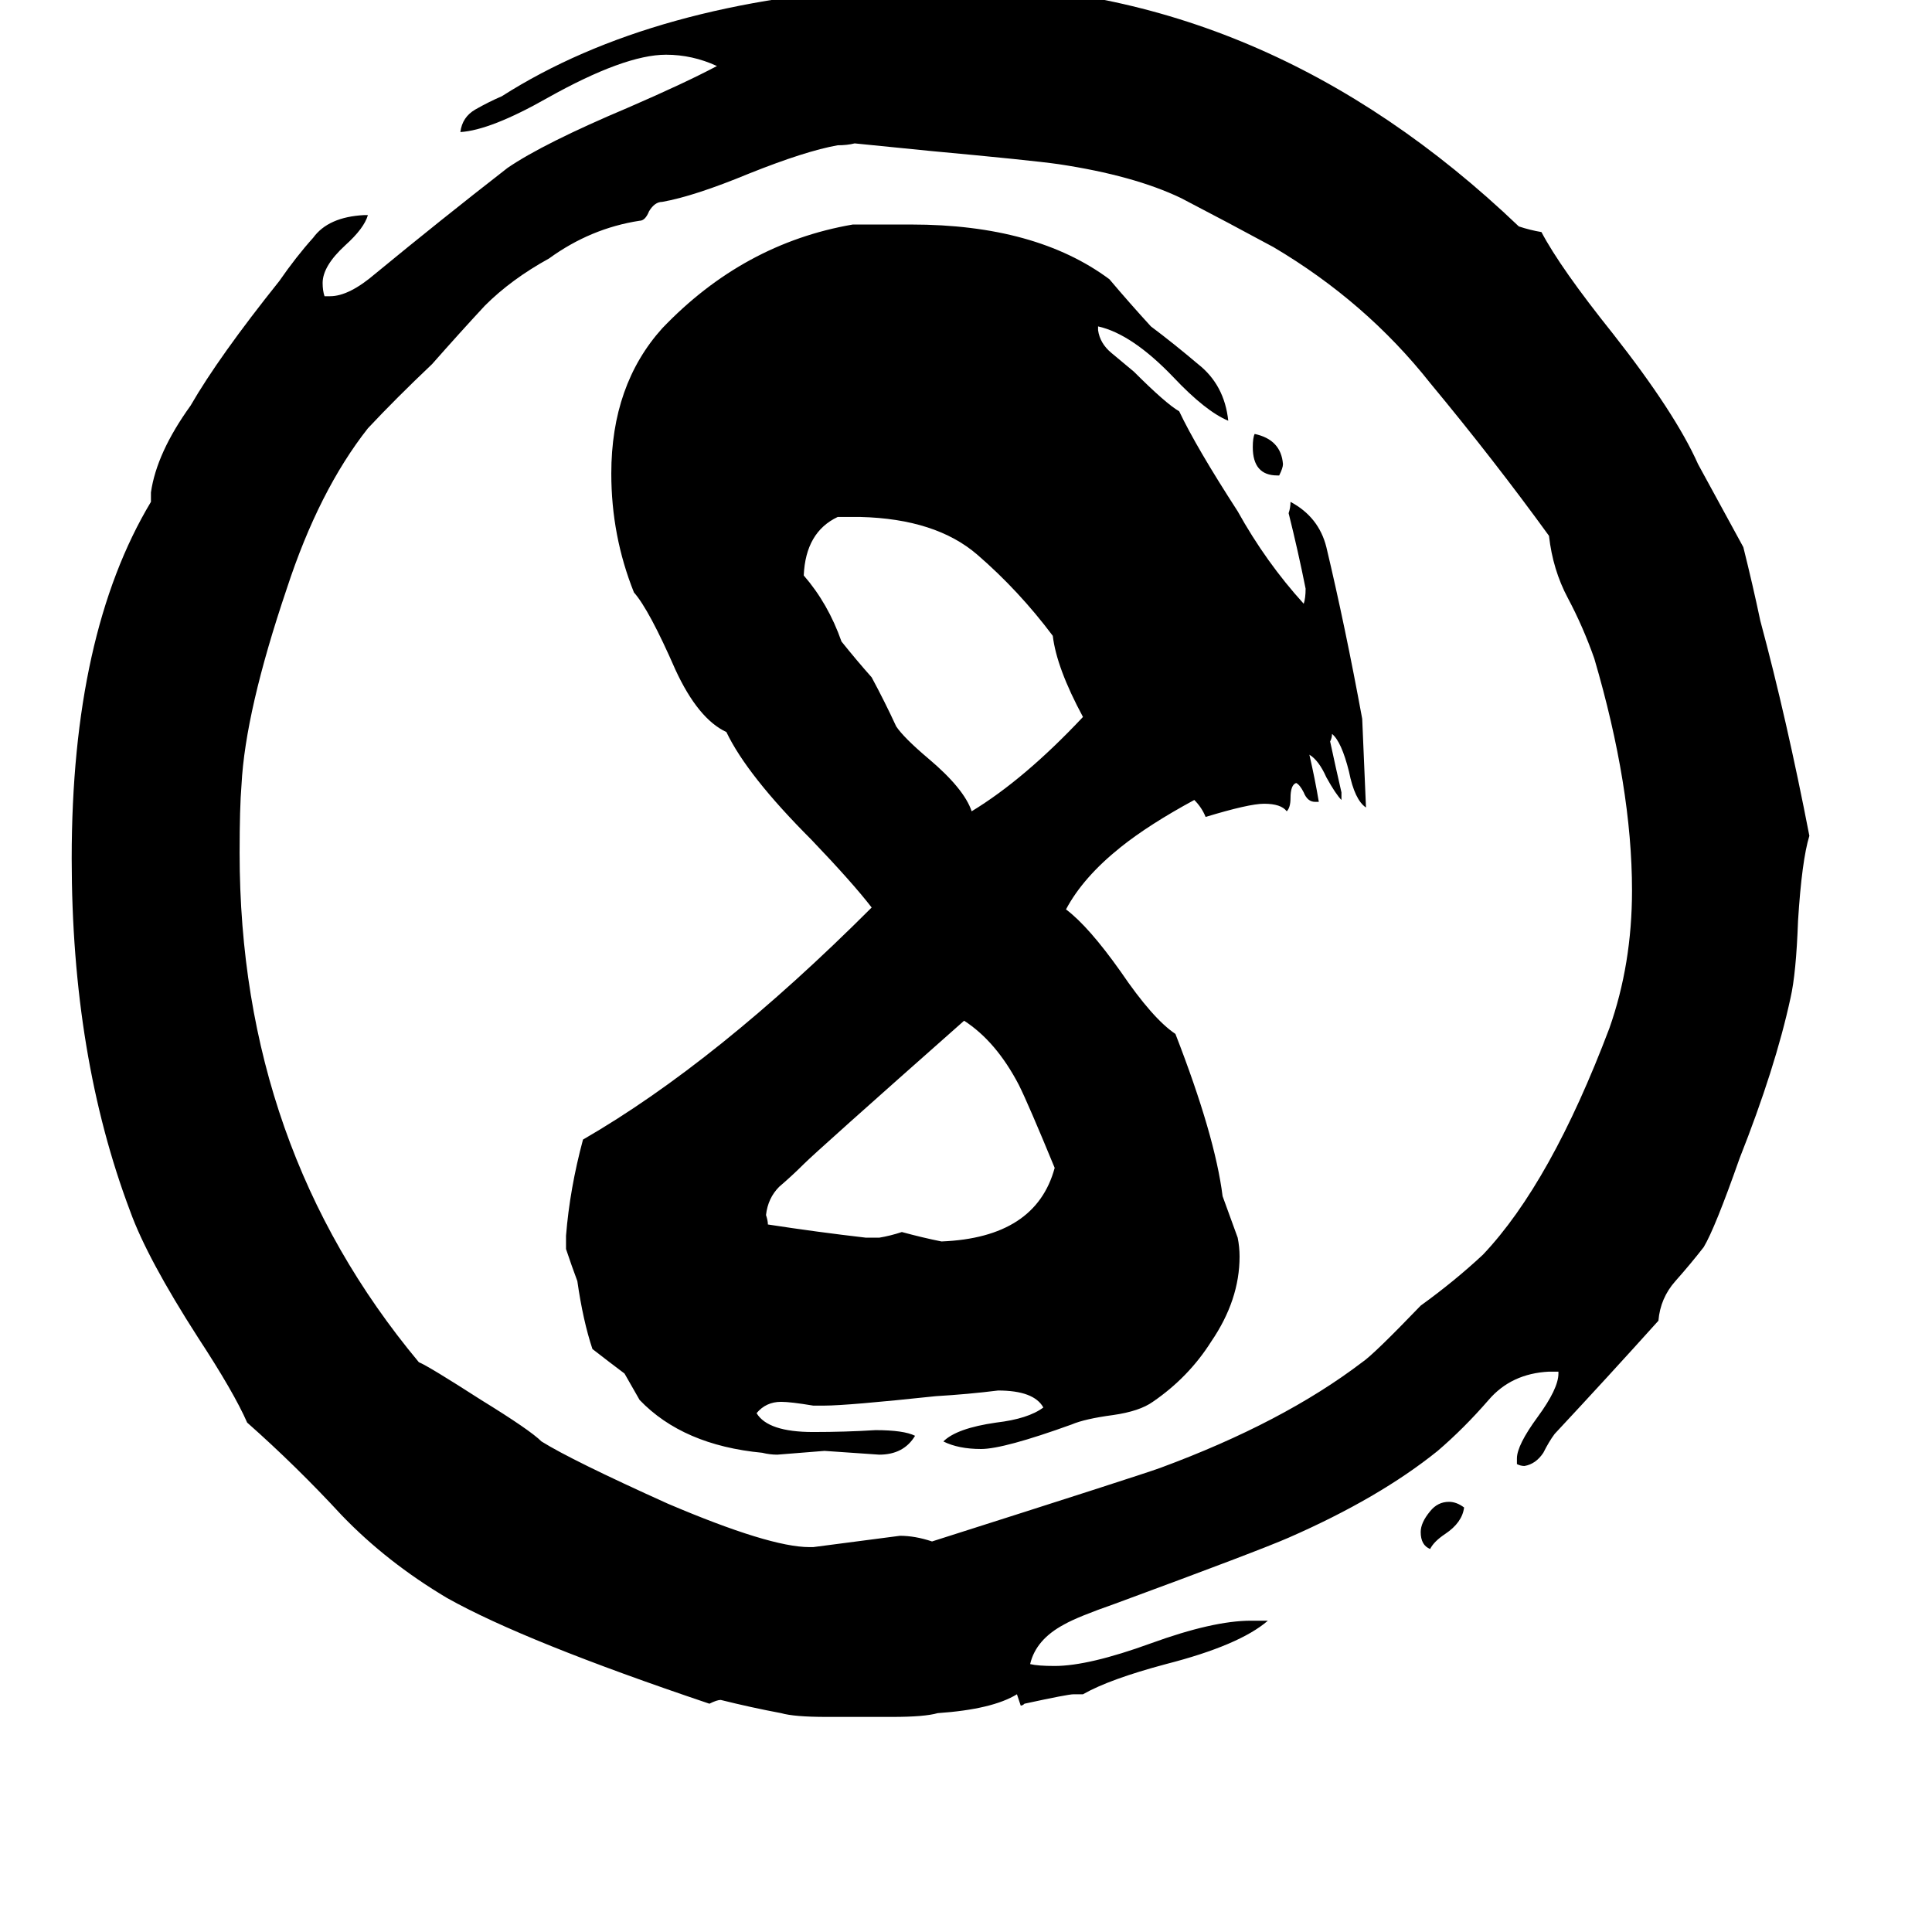 <svg xmlns="http://www.w3.org/2000/svg" viewBox="0 -800 1024 1024">
	<path fill="#000000" d="M804 -24V-27Q804 -34 815 -49Q826 -64 826 -72V-73H821Q801 -72 789 -58Q776 -43 762 -31Q731 -6 683 15Q667 22 591 50Q571 57 564 61Q549 69 546 82Q550 83 559 83Q577 83 610 71Q643 59 663 59H672Q657 72 618 82Q588 90 574 98H569Q566 98 543 103Q542 104 541 104Q540 101 539 98Q526 106 497 108Q490 110 473 110H438Q421 110 414 108Q398 105 382 101Q380 101 376 103Q278 70 237 47Q205 28 181 3Q157 -23 131 -46Q124 -62 105 -91Q78 -133 69 -158Q38 -240 38 -345Q38 -464 80 -534V-539Q83 -560 101 -585Q116 -611 148 -651Q157 -664 166 -674Q174 -685 193 -686H195Q193 -679 183 -670Q171 -659 171 -650Q171 -646 172 -643H175Q185 -643 199 -655Q233 -683 269 -711Q288 -724 333 -743Q363 -756 380 -765Q367 -771 353 -771Q331 -771 290 -748Q260 -731 244 -730Q245 -738 252 -742Q259 -746 266 -749Q346 -800 475 -807Q485 -808 504 -808Q671 -808 805 -680Q811 -678 817 -677Q827 -658 855 -623Q888 -581 900 -554Q912 -532 924 -510Q929 -490 933 -471Q947 -419 959 -357Q955 -344 953 -312Q952 -284 949 -271Q941 -234 922 -186Q909 -149 903 -139Q896 -130 888 -121Q880 -112 879 -100Q852 -70 824 -40Q821 -36 818 -30Q814 -24 808 -23Q806 -23 804 -24ZM429 20H431Q454 17 477 14Q485 14 494 17Q604 -18 615 -22Q680 -46 722 -78Q728 -82 753 -108Q771 -121 786 -135Q822 -173 853 -255Q865 -289 865 -328Q865 -383 845 -451Q839 -468 831 -483Q823 -498 821 -516Q792 -556 758 -597Q724 -640 675 -669Q651 -682 626 -695Q601 -707 561 -713Q547 -715 493 -720Q473 -722 453 -724Q449 -723 444 -723Q427 -720 397 -708Q368 -696 351 -693Q347 -693 344 -688Q342 -683 339 -683Q313 -679 291 -663Q271 -652 257 -638Q244 -624 229 -607Q210 -589 195 -573Q169 -540 152 -488Q130 -423 128 -384Q127 -372 127 -348Q127 -192 222 -78Q227 -76 255 -58Q281 -42 287 -36Q303 -26 354 -3Q408 20 429 20ZM437 -55H431Q419 -57 414 -57Q406 -57 401 -51Q407 -41 431 -41Q448 -41 464 -42Q479 -42 485 -39Q479 -29 466 -29Q452 -30 437 -31Q425 -30 412 -29Q408 -29 404 -30Q362 -34 339 -58Q335 -65 331 -72Q323 -78 314 -85Q309 -100 306 -121Q303 -129 300 -138V-145Q302 -170 309 -196Q380 -237 462 -319Q452 -332 430 -355Q396 -389 385 -412Q370 -419 358 -445Q344 -477 336 -486Q324 -516 324 -549Q324 -596 351 -626Q394 -671 452 -681H483Q549 -681 588 -652Q599 -639 610 -627Q622 -618 635 -607Q649 -596 651 -577Q639 -582 622 -600Q600 -623 582 -627V-625Q583 -618 589 -613Q595 -608 601 -603Q618 -586 625 -582Q634 -563 656 -529Q671 -502 691 -480Q692 -483 692 -488Q688 -508 683 -528Q684 -531 684 -534Q699 -526 703 -510Q713 -468 722 -419L724 -372Q718 -376 715 -391Q711 -407 706 -411Q706 -409 705 -407Q708 -393 711 -380V-376Q708 -379 703 -388Q699 -397 694 -400Q697 -387 699 -375H697Q693 -375 691 -380Q689 -384 687 -385Q684 -384 684 -377Q684 -372 682 -370Q679 -374 670 -374Q662 -374 639 -367Q637 -372 633 -376Q609 -363 594 -351Q574 -335 565 -318Q577 -309 594 -285Q611 -260 623 -252Q644 -198 648 -166Q652 -155 656 -144Q657 -139 657 -134Q657 -111 642 -89Q630 -70 611 -57Q604 -52 590 -50Q575 -48 568 -45Q532 -32 520 -32Q508 -32 500 -36Q507 -43 528 -46Q545 -48 553 -54Q548 -63 529 -63Q513 -61 496 -60Q449 -55 437 -55ZM456 -526H444Q427 -518 426 -495Q439 -480 446 -460Q454 -450 462 -441Q469 -428 475 -415Q479 -409 492 -398Q511 -382 515 -370Q543 -387 574 -420Q560 -446 558 -463Q540 -487 518 -506Q496 -525 456 -526ZM459 -144H466Q472 -145 478 -147Q489 -144 499 -142Q549 -144 559 -181Q545 -215 540 -225Q528 -248 511 -259Q433 -190 426 -183Q420 -177 413 -171Q407 -165 406 -156Q407 -153 407 -151Q433 -147 459 -144ZM776 -1Q775 7 766 13Q760 17 758 21Q753 19 753 12Q753 7 758 1Q762 -4 768 -4Q772 -4 776 -1ZM678 -548H677Q664 -548 664 -563Q664 -568 665 -570Q679 -567 680 -554Q680 -552 678 -548Z"/>
</svg>